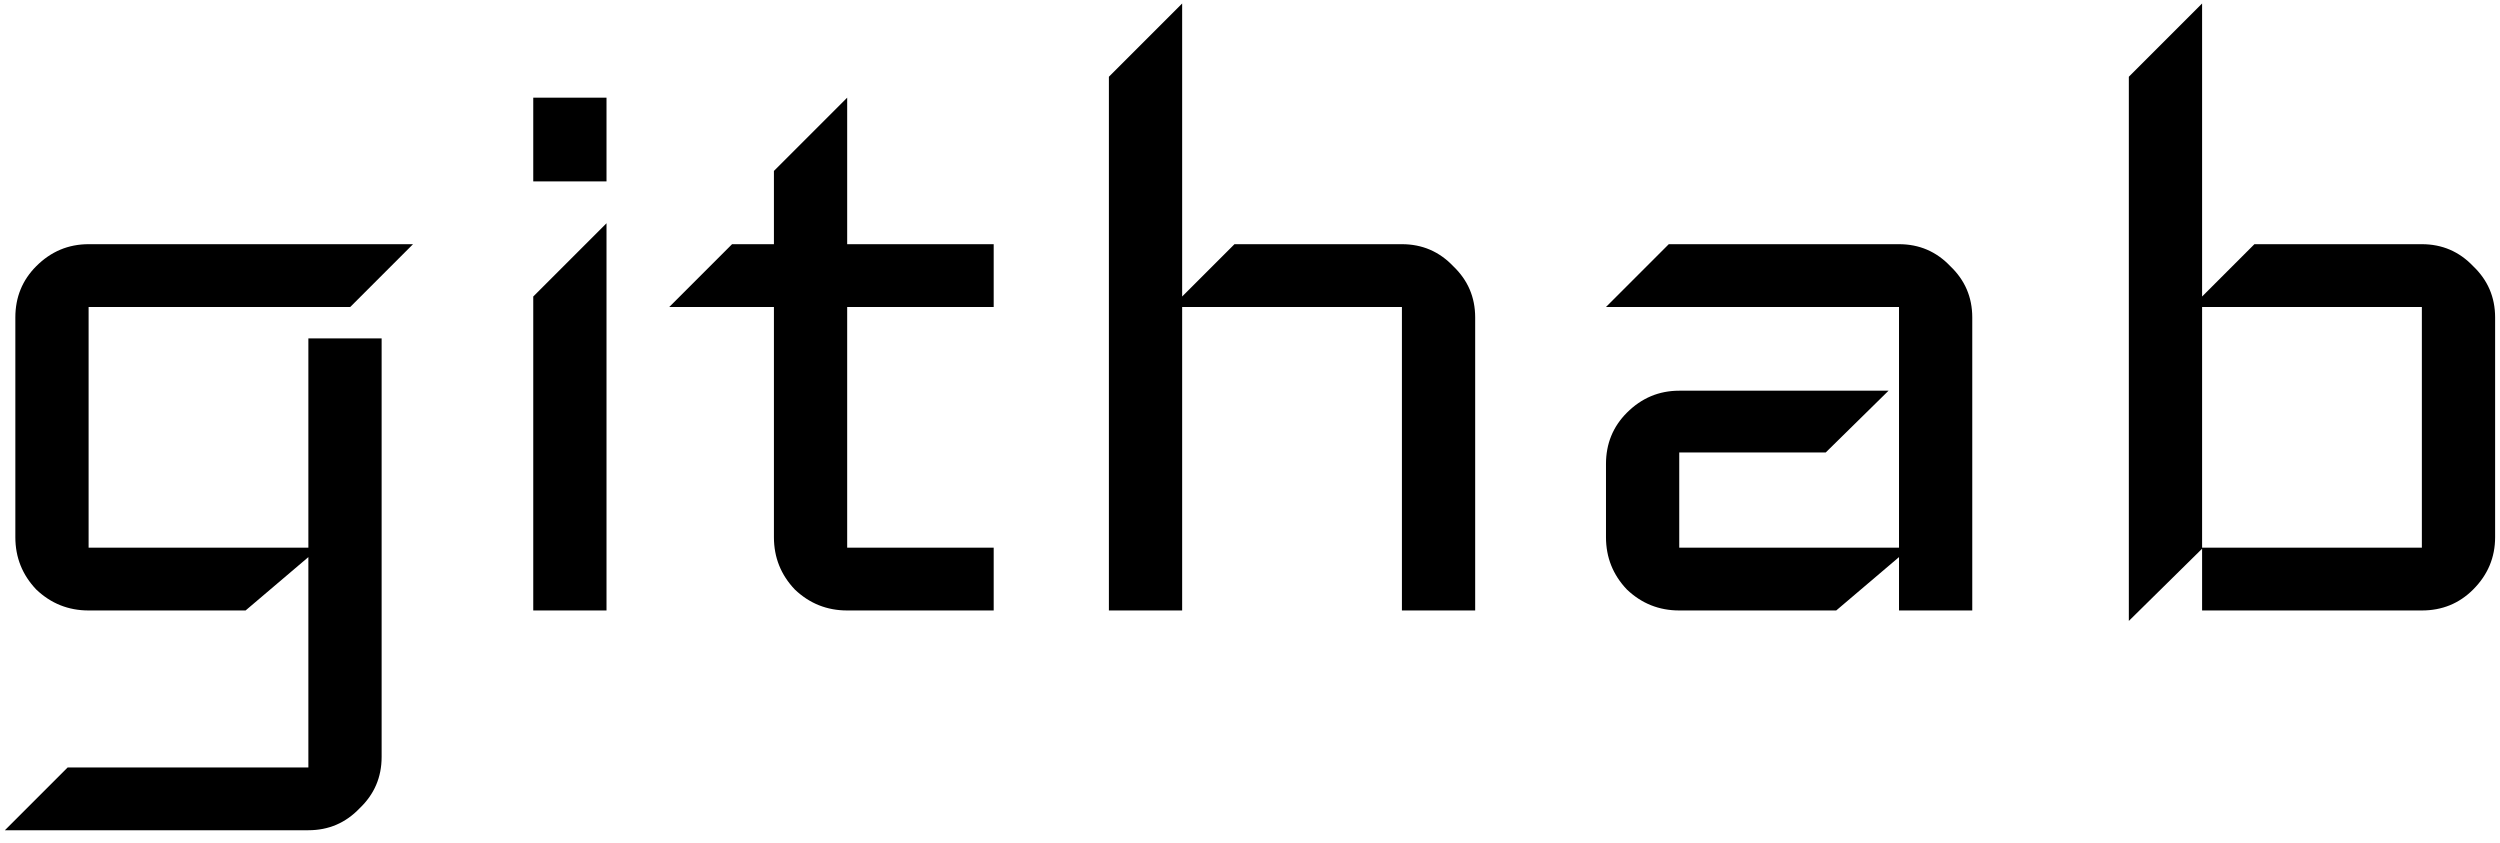 <svg width="86" height="29" viewBox="0 0 86 29" fill="none" xmlns="http://www.w3.org/2000/svg">
<path d="M14.208 8.4L12.048 10.56H3.048V18.84H10.608V11.64H13.128V26.04C13.128 26.736 12.876 27.324 12.372 27.804C11.892 28.308 11.304 28.56 10.608 28.56H0.168L2.328 26.4H10.608V19.164L8.448 21H3.048C2.352 21 1.752 20.76 1.248 20.28C0.768 19.776 0.528 19.176 0.528 18.48V10.92C0.528 10.224 0.768 9.636 1.248 9.156C1.752 8.652 2.352 8.4 3.048 8.4H14.208ZM20.864 6.24H18.344V3.36H20.864V6.24ZM20.864 21H18.344V10.2L20.864 7.68V21ZM34.183 21H29.143C28.447 21 27.847 20.76 27.343 20.28C26.863 19.776 26.623 19.176 26.623 18.48V10.56H23.023L25.183 8.4H26.623V5.88L29.143 3.36V8.4H34.183V10.56H29.143V18.84H34.183V21ZM50.746 21H48.226V10.56H40.666V21H38.146V2.64L40.666 0.12V10.2L42.466 8.4H48.226C48.922 8.4 49.51 8.652 49.99 9.156C50.494 9.636 50.746 10.224 50.746 10.92V21ZM67.846 21H65.326V19.164L63.166 21H57.766C57.07 21 56.47 20.76 55.966 20.28C55.486 19.776 55.246 19.176 55.246 18.48V15.96C55.246 15.264 55.486 14.676 55.966 14.196C56.47 13.692 57.07 13.44 57.766 13.44H64.966L62.806 15.564H57.766V18.84H65.326V10.56H55.246L57.406 8.4H65.326C66.022 8.4 66.61 8.652 67.09 9.156C67.594 9.636 67.846 10.224 67.846 10.92V21ZM85.832 18.48C85.832 19.176 85.58 19.776 85.076 20.28C84.596 20.76 84.008 21 83.312 21H75.752V18.876L73.232 21.36V2.64L75.752 0.12V10.2L77.552 8.4H83.312C84.008 8.4 84.596 8.652 85.076 9.156C85.58 9.636 85.832 10.224 85.832 10.92V18.48ZM83.312 18.84V10.56H75.752V18.84H83.312Z" fill="black"/>
</svg>
